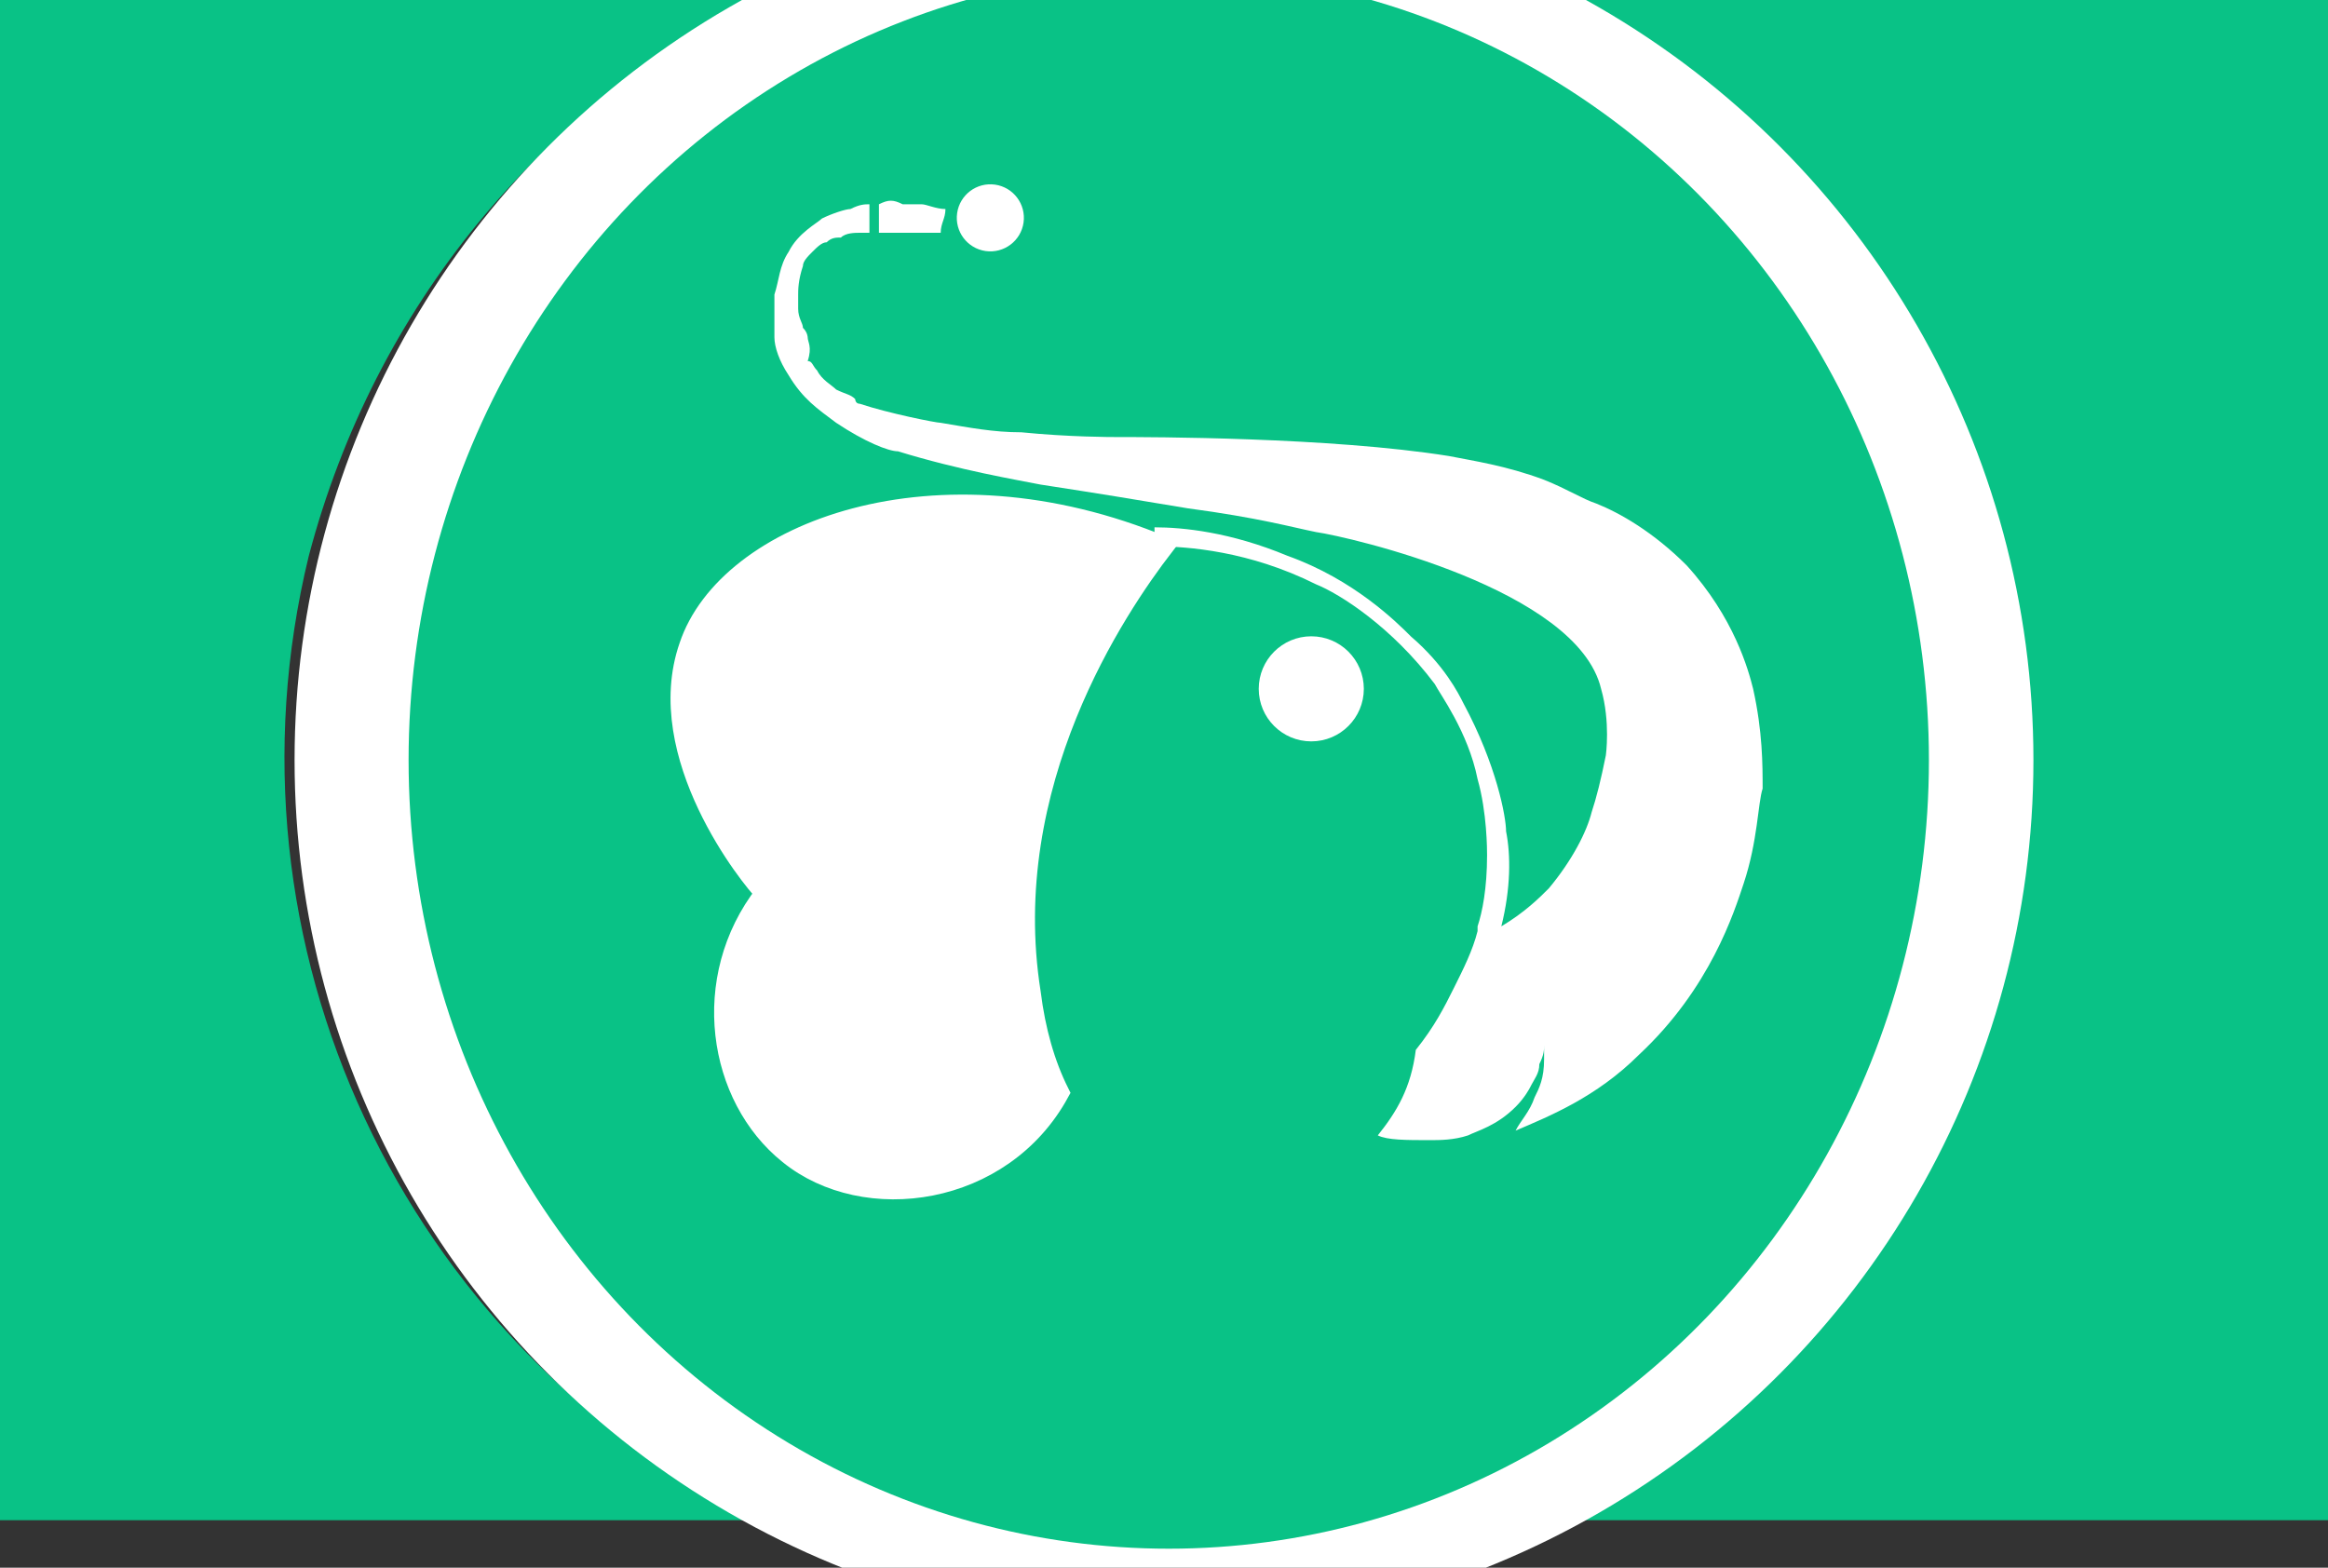 <?xml version="1.0" encoding="utf-8"?>
<!-- Generator: Adobe Illustrator 21.0.0, SVG Export Plug-In . SVG Version: 6.00 Build 0)  -->
<svg version="1.1" id="Calque_1" xmlns="http://www.w3.org/2000/svg" xmlns:xlink="http://www.w3.org/1999/xlink" x="0px" y="0px"
	 viewBox="0 0 49 33" style="enable-background:new 0 0 49 33;" xml:space="preserve">
<rect x="0" y="0" width="49" height="33" fill="#333333" stroke="none"/>
<style type="text/css">
	.st0{fill:#09C286;}
	.st1{fill:#FFFFFF;}
	.st2{fill:#FFFFFF;stroke:#FFFFFF;stroke-width:0.412;stroke-miterlimit:10;}
</style>
<title>Group 4</title>
<desc>Created with Sketch.</desc>
<g id="Home_x2F_Overview">
	<g id="Group-4" transform="translate(0, -6)">
		<path id="Combined-Shape" class="st0" d="M15.9,6H0v32h15.9C8.5,34.3,4.5,25.9,6.5,17.7C7.9,12.4,11.4,8.3,15.9,6z M32.7,6H49v32
			H32.7c4.5-2.3,8.1-6.4,9.4-11.7C44.1,18.1,40.1,9.7,32.7,6z"/>
	</g>
</g>
<circle class="st1" cx="24.5" cy="16" r="18.3"/>
<ellipse class="st0" cx="24.6" cy="16" rx="16" ry="16.6"/>
<ellipse transform="matrix(0.141 -0.99 0.99 0.141 13.358 24.529)" class="st2" cx="20.8" cy="4.6" rx="0.5" ry="0.5"/>
<path class="st2" d="M24.5,11.5c-1,1.3-3.5,5-2.8,9.4c0.1,0.8,0.3,1.5,0.6,2.1c-1.2,2.2-4.1,2.6-5.7,1.3c-1.5-1.2-1.9-3.7-0.5-5.5
	c-0.3-0.3-2.4-2.9-1.6-5.2C15.3,11.2,19.7,9.5,24.5,11.5z"/>
<circle class="st2" cx="27.6" cy="14.5" r="0.9"/>
<path class="st1" d="M29,23.9c0.2,0.1,0.6,0.1,1.1,0.1c0.2,0,0.5,0,0.8-0.1c0.2-0.1,0.6-0.2,1-0.6c0.2-0.2,0.3-0.4,0.3-0.4
	c0.1-0.2,0.2-0.3,0.2-0.5c0.1-0.2,0.1-0.3,0.1-0.4c0,0.1,0,0.2,0,0.3c0,0.4-0.1,0.6-0.2,0.8c-0.1,0.3-0.3,0.5-0.4,0.7
	c0.7-0.3,1.7-0.7,2.6-1.6c1.5-1.4,2-3,2.2-3.6c0.3-0.9,0.3-1.7,0.4-2c0-0.5,0-1.2-0.2-2.1c-0.1-0.4-0.4-1.5-1.4-2.6
	c-0.7-0.7-1.4-1.1-1.9-1.3c-0.3-0.1-0.6-0.3-1.1-0.5c-0.8-0.3-1.5-0.4-2-0.5c-2.5-0.4-6.3-0.4-7-0.4c-0.1,0-1,0-2-0.1
	c-0.6,0-1.1-0.1-1.7-0.2c0,0,0,0,0,0c-0.1,0-1.1-0.2-1.7-0.4c-0.1,0-0.1-0.1-0.1-0.1c-0.1-0.1-0.2-0.1-0.4-0.2
	c-0.1-0.1-0.3-0.2-0.4-0.4c-0.1-0.1-0.1-0.2-0.2-0.2C17.1,7.3,17,7.2,17,7.1c0,0,0-0.1-0.1-0.2c0-0.1-0.1-0.2-0.1-0.4
	c0-0.1,0-0.2,0-0.3c0-0.1,0-0.3,0.1-0.6c0-0.1,0.1-0.2,0.2-0.3c0.1-0.1,0.2-0.2,0.3-0.2c0,0,0,0,0,0C17.5,5,17.6,5,17.7,5
	c0.1-0.1,0.3-0.1,0.4-0.1c0.1,0,0.2,0,0.2,0c0-0.2,0-0.4,0-0.6c-0.1,0-0.2,0-0.4,0.1c-0.1,0-0.4,0.1-0.6,0.2
	c-0.1,0.1-0.5,0.3-0.7,0.7c-0.2,0.3-0.2,0.6-0.3,0.9c0,0.2,0,0.5,0,0.9c0,0.2,0.1,0.5,0.3,0.8c0.3,0.5,0.6,0.7,1,1
	c0.6,0.4,1.1,0.6,1.3,0.6c1.3,0.4,2.5,0.6,3,0.7c1.3,0.2,1.9,0.3,3.1,0.5c1.5,0.2,2.2,0.4,2.7,0.5c0.7,0.1,5.5,1.2,6,3.3
	c0.2,0.7,0.1,1.4,0.1,1.4c-0.1,0.5-0.2,0.9-0.3,1.2c-0.1,0.4-0.4,1-0.9,1.6c-0.2,0.2-0.5,0.5-1,0.8c0.2-0.8,0.2-1.5,0.1-2
	c0-0.3-0.2-1.4-0.9-2.7c-0.1-0.2-0.4-0.8-1.1-1.4c-0.3-0.3-1.2-1.2-2.6-1.7c-1.2-0.5-2.2-0.6-2.8-0.6c0,0.1,0,0.3,0,0.4
	c0.7,0,2,0.1,3.4,0.8c0.5,0.2,1.6,0.9,2.5,2.1c0.1,0.2,0.7,1,0.9,2c0.2,0.7,0.2,1.5,0.2,1.6c0,0,0,0,0,0c0,0.7-0.1,1.2-0.2,1.5
	c0,0.1,0,0.1,0,0.1c-0.1,0.4-0.3,0.8-0.5,1.2c-0.2,0.4-0.4,0.8-0.8,1.3C29.7,22.9,29.4,23.4,29,23.9z"/>
<path class="st1" d="M18.5,4.3c0,0.2,0,0.4,0,0.6c0.2,0,0.4,0,0.5,0c0.2,0,0.3,0,0.5,0c0.1,0,0.2,0,0.3,0c0-0.2,0.1-0.3,0.1-0.5
	c-0.2,0-0.4-0.1-0.5-0.1c-0.2,0-0.3,0-0.4,0C18.8,4.2,18.7,4.2,18.5,4.3z"/>
</svg>
